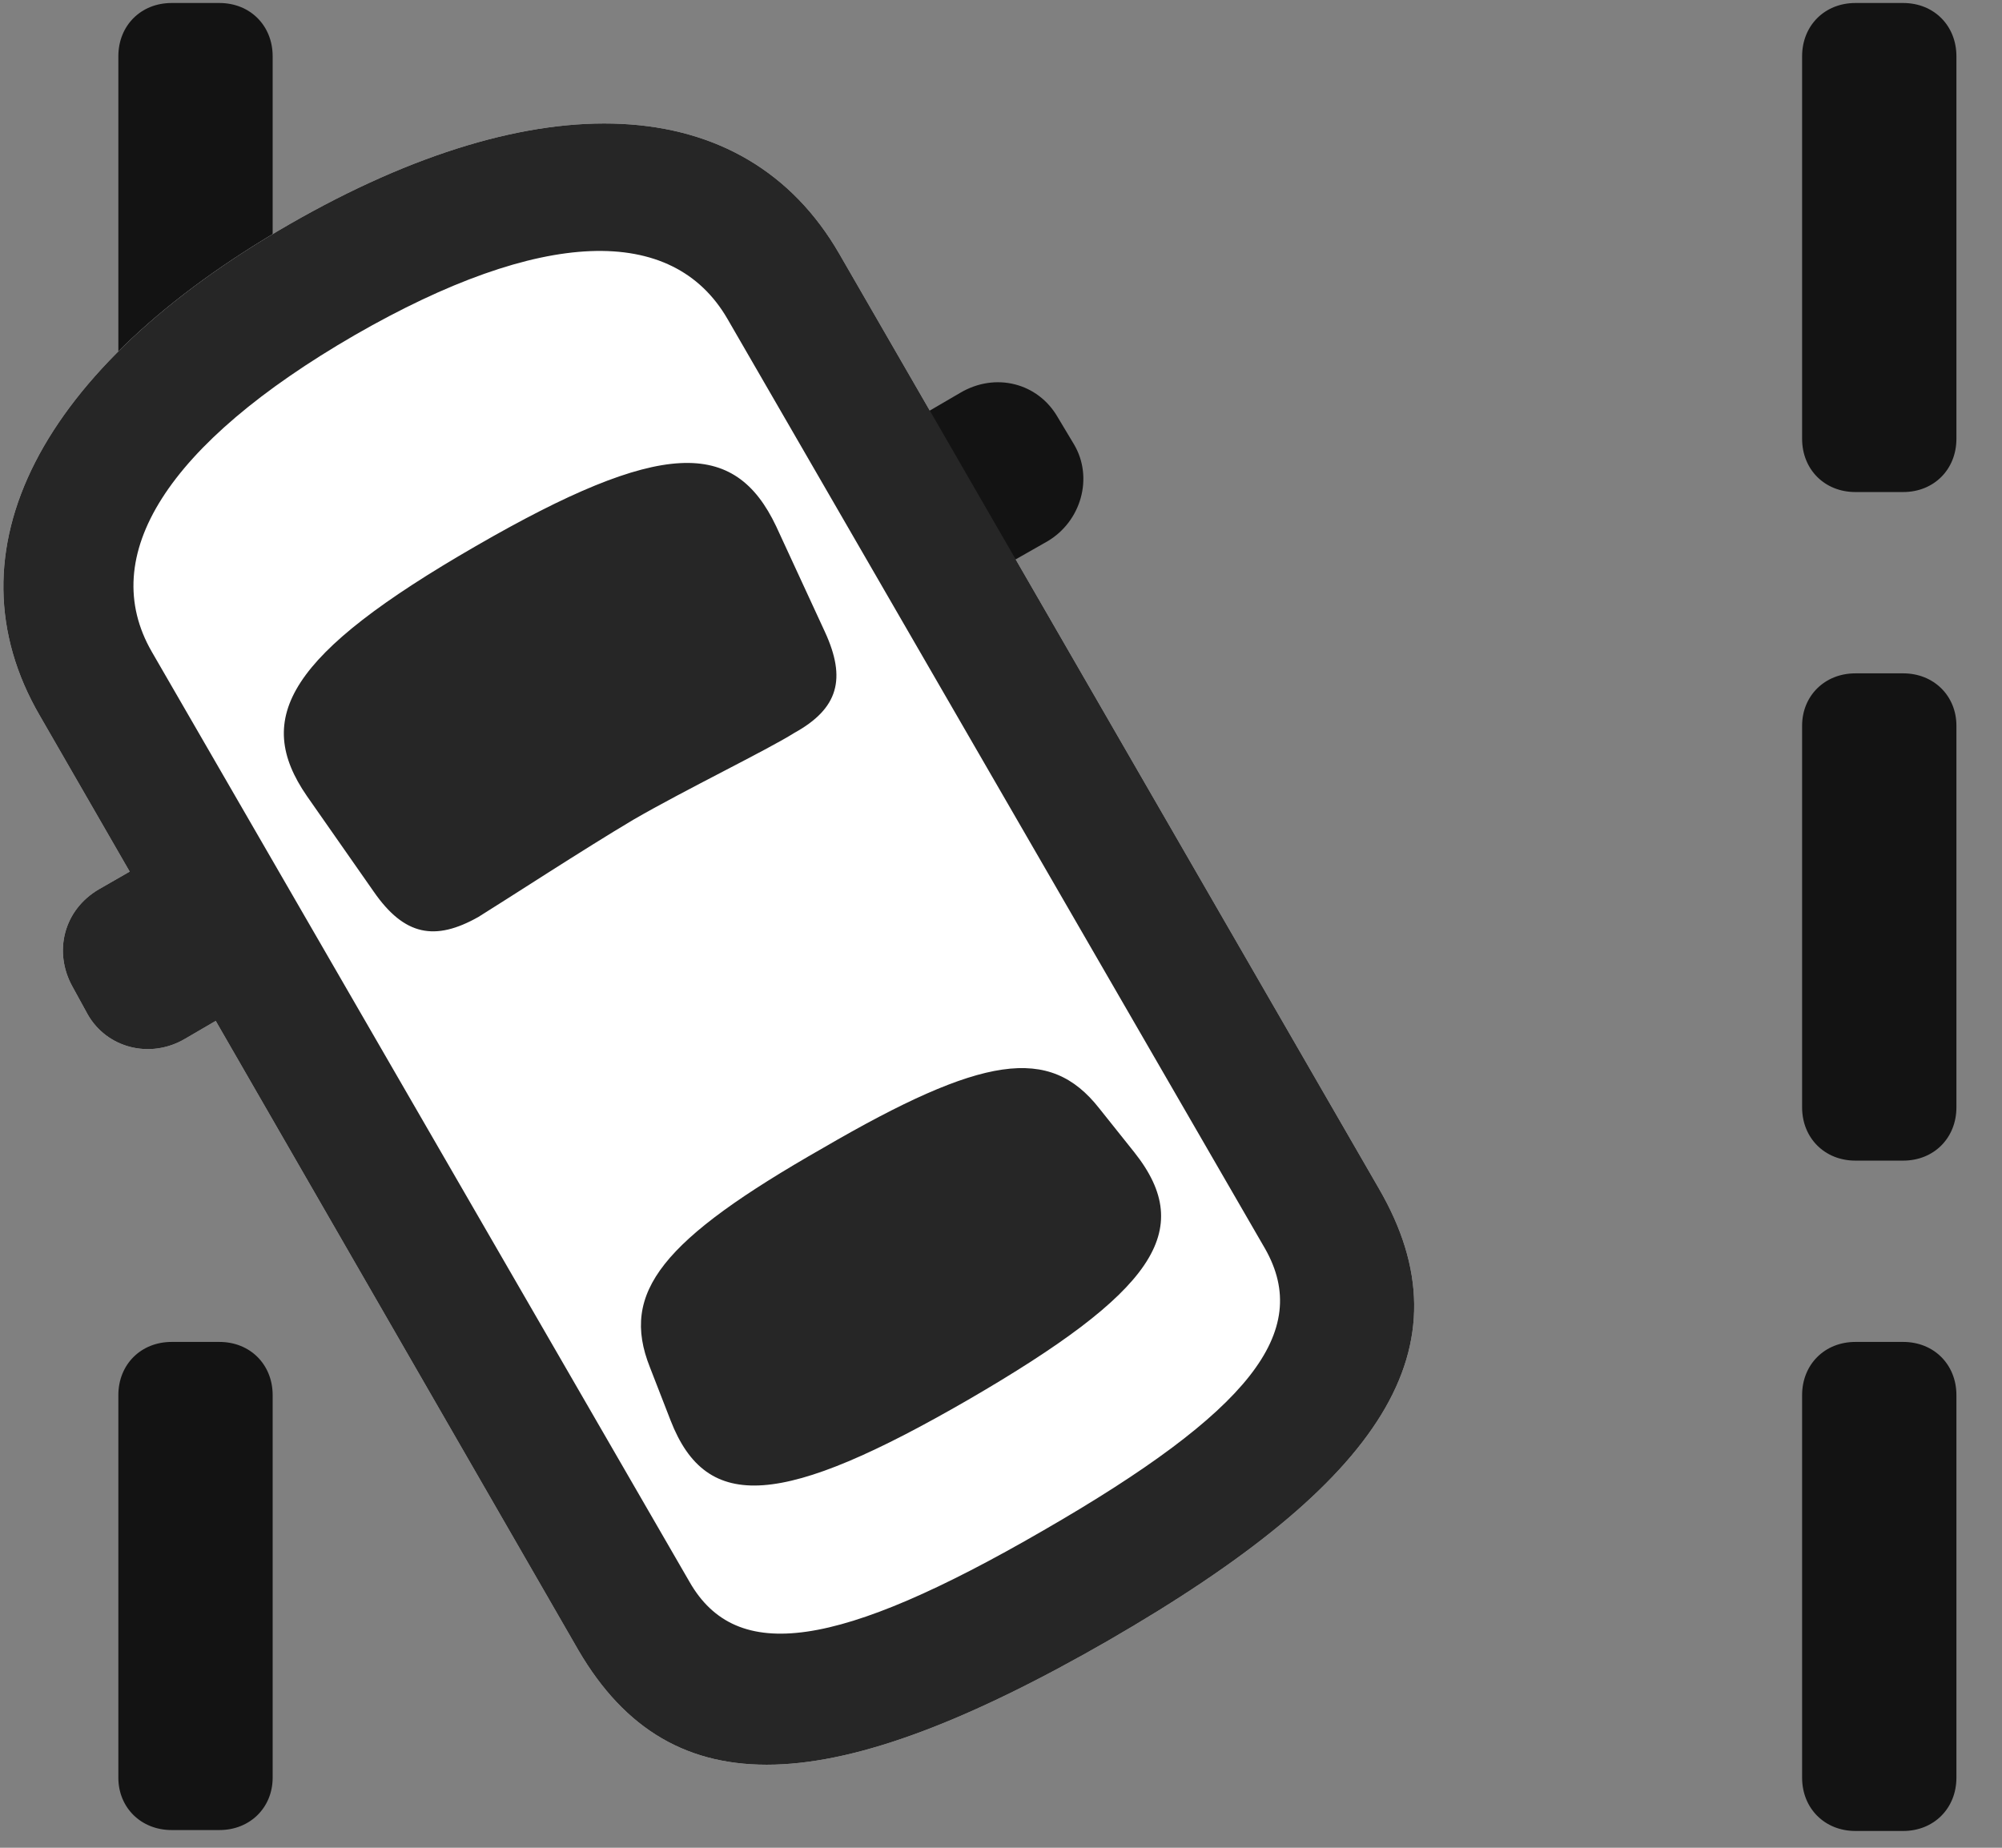 <svg width="26" height="24" viewBox="0 0 26 24" fill="none" xmlns="http://www.w3.org/2000/svg">
<rect x="0" y="0" width="26" height="24" fill="#808080" stroke="none"/>
<g clip-path="url(#clip0_2207_17222)">
<path d="M24.717 6.391C25.115 6.391 25.408 6.098 25.408 5.699V0.731C25.408 0.332 25.115 0.039 24.717 0.039H24.096C23.697 0.039 23.404 0.332 23.404 0.731V5.699C23.404 6.098 23.697 6.391 24.096 6.391H24.717ZM24.717 15.075C25.115 15.075 25.408 14.781 25.408 14.383V9.426C25.408 9.039 25.115 8.746 24.717 8.746H24.096C23.697 8.746 23.404 9.039 23.404 9.426V14.383C23.404 14.781 23.697 15.075 24.096 15.075H24.717ZM24.717 23.782C25.115 23.782 25.408 23.488 25.408 23.09V18.121C25.408 17.723 25.115 17.43 24.717 17.43H24.096C23.697 17.43 23.404 17.723 23.404 18.121V23.09C23.404 23.488 23.697 23.782 24.096 23.782H24.717ZM2.85 6.379C3.248 6.379 3.541 6.086 3.541 5.699V0.731C3.541 0.332 3.248 0.039 2.85 0.039H2.229C1.83 0.039 1.537 0.332 1.537 0.731V5.699C1.537 6.086 1.83 6.379 2.229 6.379H2.85ZM2.85 23.77C3.248 23.77 3.541 23.477 3.541 23.09V18.121C3.541 17.723 3.248 17.43 2.85 17.43H2.229C1.83 17.43 1.537 17.723 1.537 18.121V23.09C1.537 23.477 1.83 23.77 2.229 23.77H2.85Z" fill="black" fill-opacity="0.85"/>
<path d="M14.393 21.309C17.967 19.246 19.104 17.5 17.908 15.438L10.9 3.297C9.67 1.164 6.986 1.059 3.764 2.91C0.518 4.774 -0.725 7.164 0.518 9.297L7.514 21.438C8.721 23.5 10.807 23.371 14.393 21.309ZM3.588 12.801L2.475 10.867L1.291 11.547C0.822 11.817 0.693 12.367 0.94 12.813L1.139 13.176C1.385 13.61 1.947 13.762 2.404 13.492L3.588 12.801Z" fill="white"/>
<path d="M14.393 21.309C17.967 19.246 19.104 17.5 17.908 15.438L10.9 3.297C9.67 1.164 6.986 1.059 3.764 2.91C0.518 4.774 -0.725 7.164 0.518 9.297L7.514 21.438C8.721 23.5 10.807 23.371 14.393 21.309ZM13.549 19.879C10.877 21.426 9.565 21.613 8.955 20.547L1.971 8.465C1.256 7.223 2.158 5.77 4.608 4.352C7.033 2.957 8.733 2.91 9.447 4.141L16.432 16.223C17.041 17.301 16.233 18.332 13.549 19.879ZM8.229 10.645C8.897 10.258 9.963 9.742 10.315 9.52C10.889 9.203 10.994 8.817 10.713 8.207L10.08 6.836C9.541 5.699 8.592 5.699 6.178 7.094C3.74 8.5 3.283 9.321 3.986 10.34L4.854 11.582C5.252 12.156 5.651 12.227 6.213 11.91C6.553 11.7 7.596 11.02 8.229 10.645ZM12.576 18.18C14.979 16.785 15.541 15.989 14.733 14.969L14.275 14.395C13.631 13.575 12.764 13.703 10.69 14.91C8.592 16.106 8.053 16.785 8.44 17.758L8.709 18.45C9.178 19.657 10.162 19.575 12.576 18.18ZM12.4 7.715L13.596 7.035C14.041 6.778 14.205 6.203 13.947 5.77L13.736 5.418C13.479 4.973 12.928 4.832 12.471 5.102L11.287 5.793L12.4 7.715ZM3.588 12.801L2.475 10.867L1.291 11.547C0.822 11.817 0.693 12.367 0.94 12.813L1.139 13.176C1.385 13.61 1.947 13.762 2.404 13.492L3.588 12.801Z" fill="black" fill-opacity="0.85"/>
</g>
<defs>
<clipPath id="clip0_2207_17222">
<rect width="25.364" height="23.801" fill="white" transform="translate(0.044 0.039)"/>
</clipPath>
</defs>
</svg>
